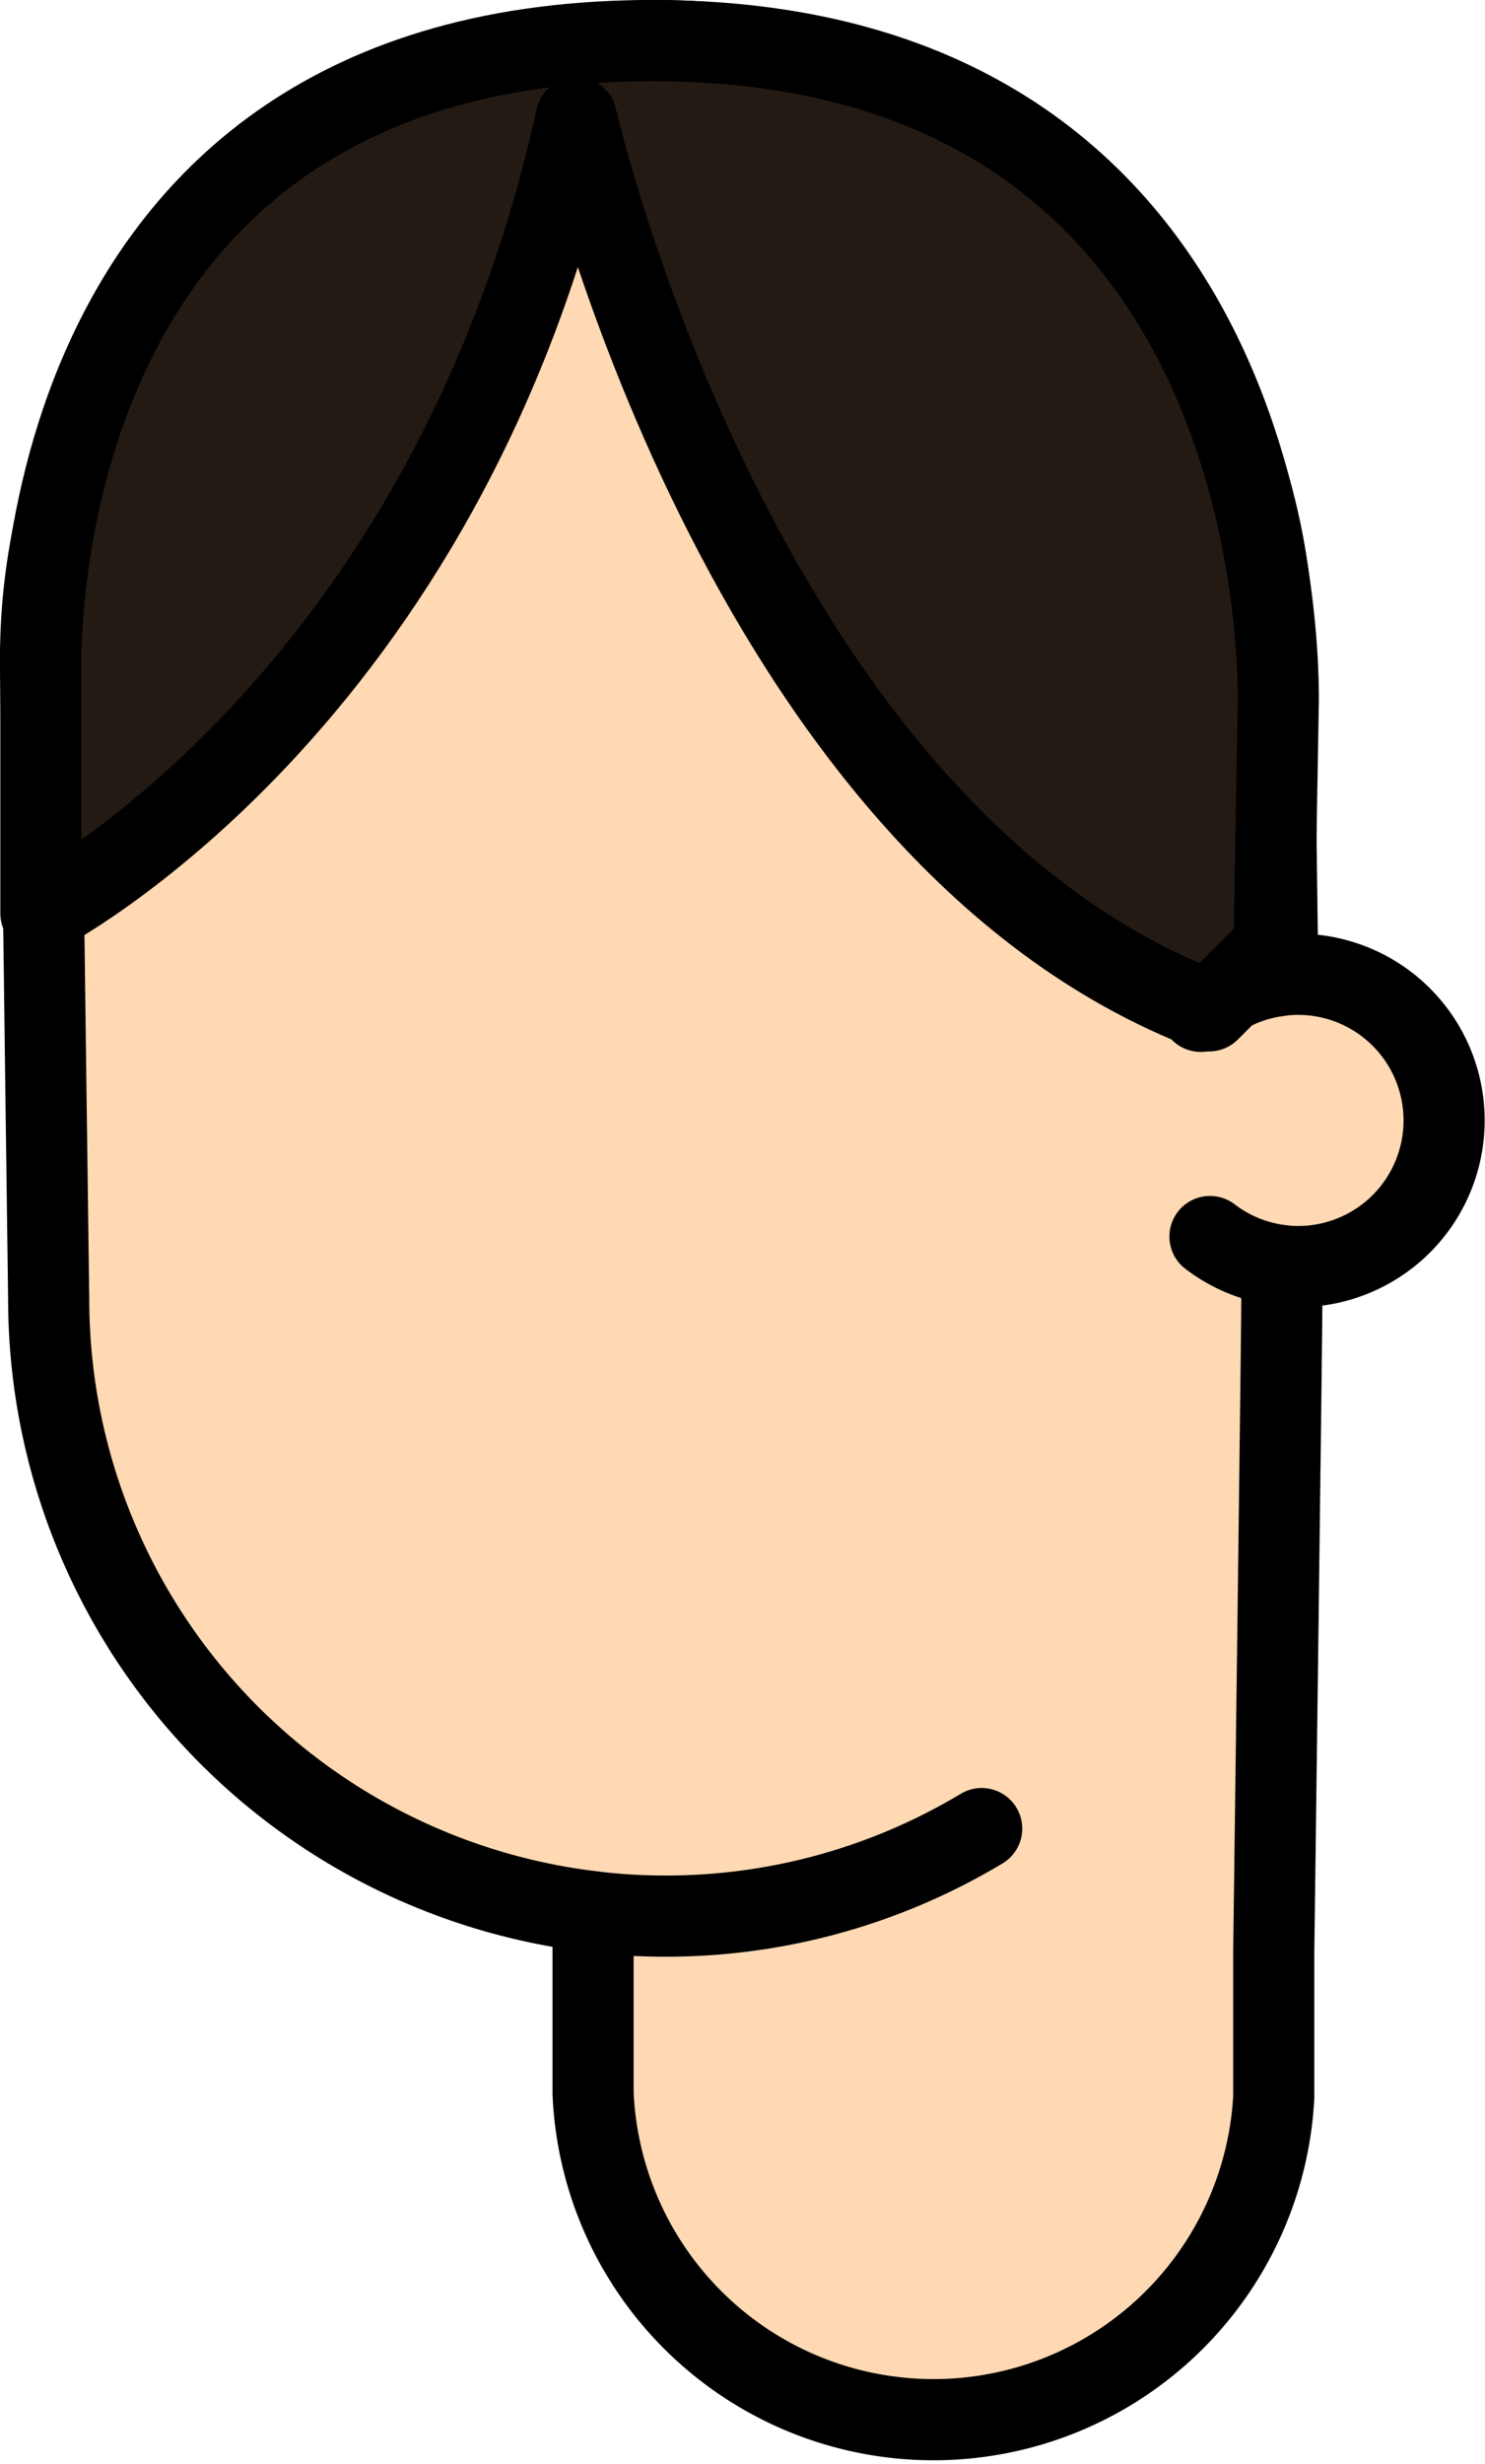 <svg xmlns="http://www.w3.org/2000/svg" viewBox="0 0 91.52 151.75"><defs><style>.cls-1{fill:#ffd9b3;}.cls-1,.cls-2{stroke:#000;stroke-linecap:round;stroke-linejoin:round;stroke-width:5px;}.cls-2{fill:#231a14;}</style></defs><g id="Calque_2" data-name="Calque 2"><g id="Calque_9" data-name="Calque 9"><g id="Tête"><path class="cls-1" d="M78.77,60.09A8.94,8.94,0,0,0,74,62.28"/><path class="cls-1" d="M79,77.94a9,9,0,0,1-4.43-1.79"/><path class="cls-1" d="M89,69a9,9,0,0,1-9,9,8.47,8.47,0,0,1-1-.06c0,1,0,1.73,0,2.06,0,2.1-.5,40.25-.5,40.25v8c0,.31,0,.62,0,.92a21,21,0,0,1-41.95-.29c0-.21,0-.42,0-.63V117.73A38,38,0,0,1,3,80s-.5-37.4-.5-39.5a38,38,0,0,1,76,0c0,1.06.13,10.29.25,19.59A8.66,8.66,0,0,1,80,60,9,9,0,0,1,89,69Z"/><path class="cls-1" d="M79,77.94a9,9,0,0,1-4.43-1.79"/><path class="cls-1" d="M78.77,60.09A8.94,8.94,0,0,0,74,62.28"/><path class="cls-1" d="M36.52,117.73A37.12,37.12,0,0,0,41,118a37.78,37.78,0,0,0,19.5-5.39"/></g><path class="cls-2" d="M78.52,58.25l.25-14.54s1.75-41-38.25-41.21S2.52,42,2.52,42l0,14.25s25-12.83,33-49c0,0,10,44,39,55Z"/></g></g></svg>